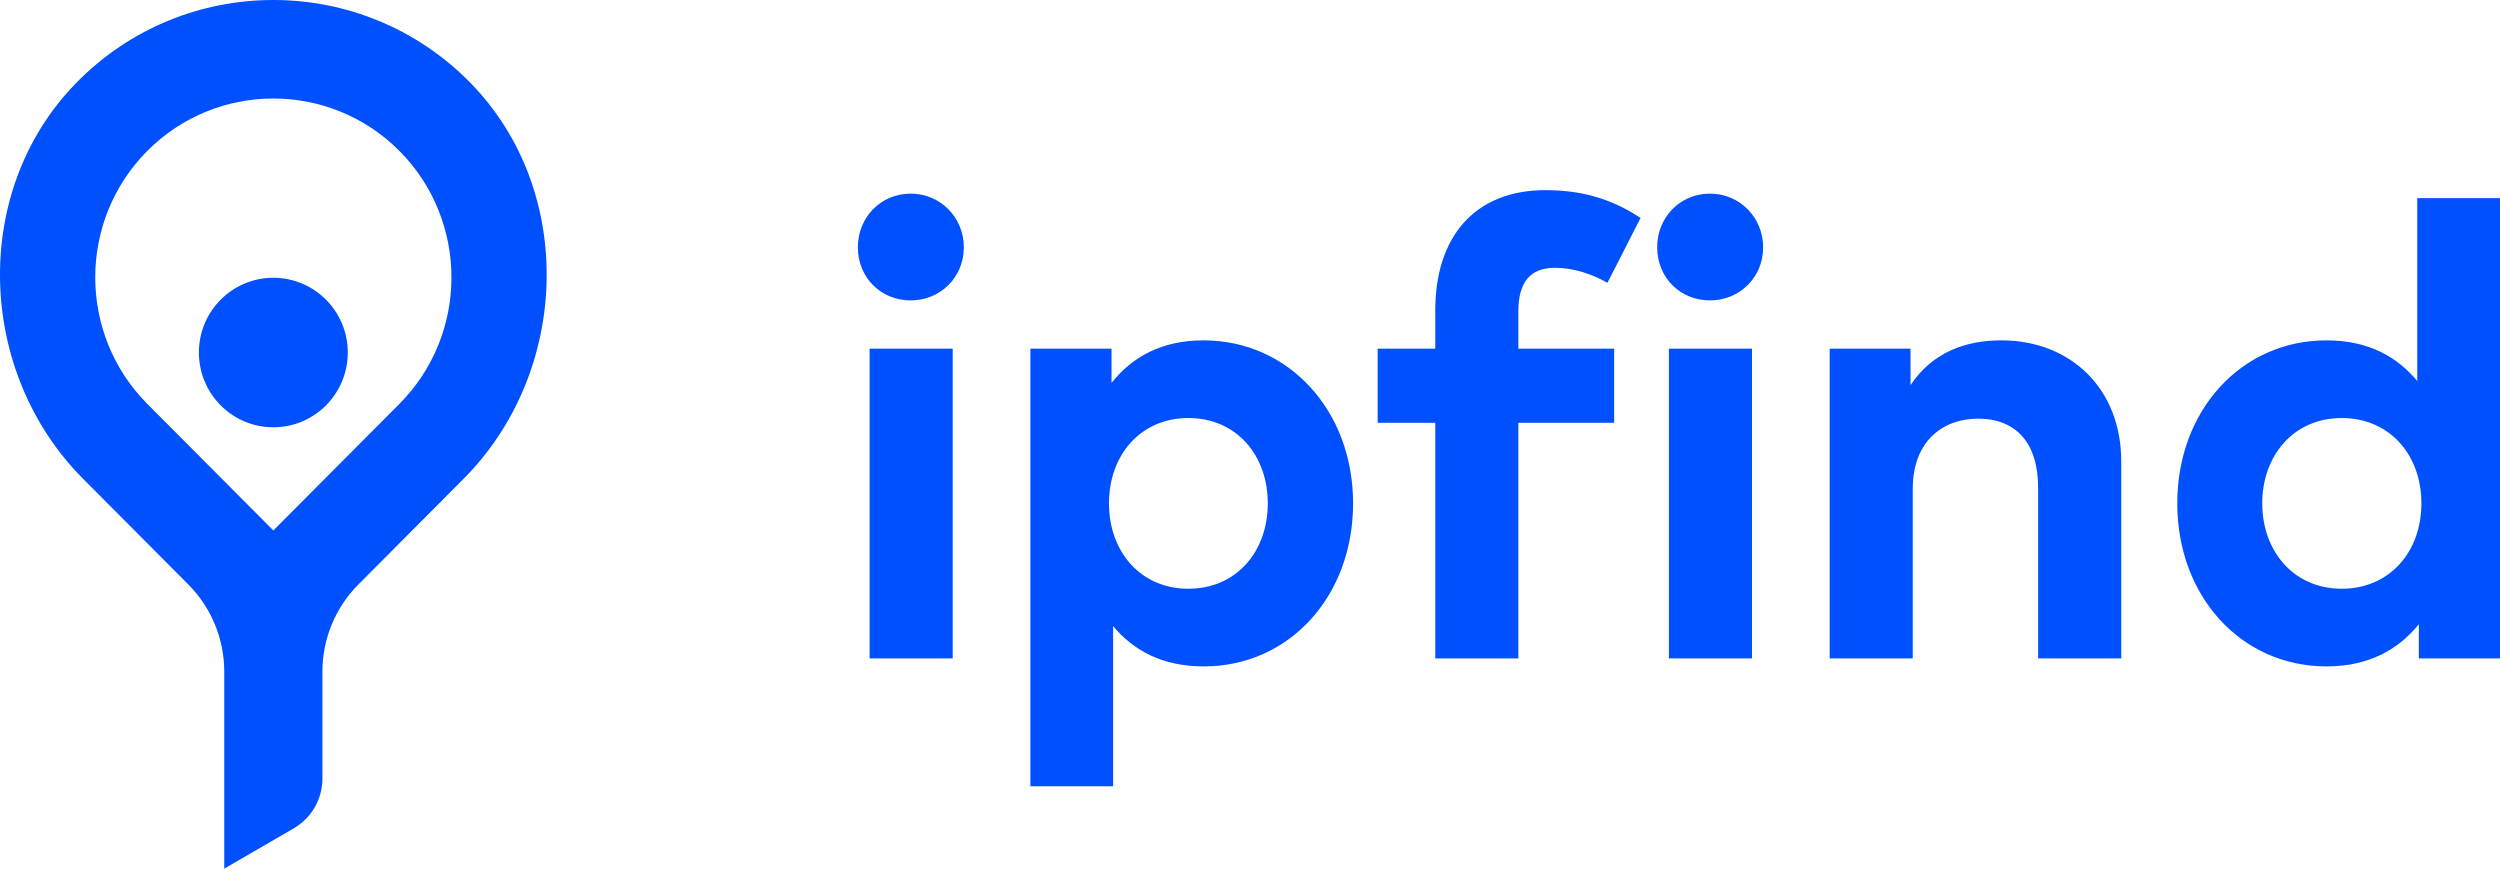 <?xml version="1.0" encoding="UTF-8"?>
<svg width="118px" height="41px" viewBox="0 0 118 41" version="1.1" xmlns="http://www.w3.org/2000/svg" xmlns:xlink="http://www.w3.org/1999/xlink">
    <!-- Generator: Sketch 52.2 (67145) - http://www.bohemiancoding.com/sketch -->
    <title>Group 3</title>
    <desc>Created with Sketch.</desc>
    <g id="ipFindco" stroke="none" stroke-width="1" fill="none" fill-rule="evenodd">
        <g id="Group-3" fill="#0050FF">
            <path d="M106.778,23.759 C106.778,25.992 108.236,27.788 110.534,27.788 C112.772,27.788 114.29,26.068 114.29,23.759 C114.29,21.451 112.772,19.731 110.534,19.731 C108.236,19.731 106.778,21.526 106.778,23.759 Z M114.094,17.981 L114.094,9.351 L118,9.351 L118,31.077 L114.169,31.077 L114.169,29.462 C113.208,30.654 111.811,31.454 109.813,31.454 C105.787,31.454 102.767,28.149 102.767,23.759 C102.767,19.369 105.787,16.065 109.813,16.065 C111.781,16.065 113.133,16.834 114.094,17.981 Z M100.122,21.768 L100.122,31.077 L96.2,31.077 L96.2,23.035 C96.2,20.908 95.164,19.761 93.361,19.761 C91.679,19.761 90.282,20.848 90.282,23.065 L90.282,31.077 L86.361,31.077 L86.361,16.457 L90.177,16.457 L90.177,18.177 C91.213,16.623 92.79,16.065 94.458,16.065 C97.763,16.065 100.122,18.373 100.122,21.768 Z M78.773,31.077 L82.694,31.077 L82.694,16.457 L78.773,16.457 L78.773,31.077 Z M83.22,11.674 C83.22,13.092 82.108,14.179 80.711,14.179 C79.299,14.179 78.218,13.092 78.218,11.674 C78.218,10.256 79.299,9.14 80.711,9.14 C82.108,9.14 83.22,10.256 83.22,11.674 Z M71.666,19.957 L71.666,31.077 L67.745,31.077 L67.745,19.957 L65.026,19.957 L65.026,16.457 L67.745,16.457 L67.745,14.647 C67.745,11.222 69.563,8.974 72.958,8.974 C74.941,8.974 76.308,9.547 77.435,10.286 L75.872,13.349 C75.152,12.942 74.295,12.64 73.379,12.64 C72.237,12.64 71.666,13.319 71.666,14.692 L71.666,16.457 L76.188,16.457 L76.188,19.957 L71.666,19.957 Z M52.344,23.759 C52.344,26.068 53.862,27.788 56.085,27.788 C58.398,27.788 59.84,25.992 59.84,23.759 C59.84,21.526 58.398,19.731 56.085,19.731 C53.862,19.731 52.344,21.451 52.344,23.759 Z M63.866,23.759 C63.866,28.149 60.847,31.454 56.821,31.454 C54.853,31.454 53.501,30.699 52.539,29.553 L52.539,37.112 L48.634,37.112 L48.634,16.457 L52.464,16.457 L52.464,18.072 C53.426,16.865 54.808,16.065 56.806,16.065 C60.817,16.065 63.866,19.369 63.866,23.759 Z M41.046,31.077 L44.967,31.077 L44.967,16.457 L41.046,16.457 L41.046,31.077 Z M45.493,11.674 C45.493,13.092 44.382,14.179 42.985,14.179 C41.572,14.179 40.491,13.092 40.491,11.674 C40.491,10.256 41.572,9.14 42.985,9.14 C44.382,9.14 45.493,10.256 45.493,11.674 Z M18.849,7.12 C17.209,5.474 15.055,4.65 12.902,4.65 C10.748,4.65 8.594,5.474 6.955,7.12 C3.676,10.414 3.676,15.772 6.955,19.066 L12.902,25.038 L18.849,19.066 C22.128,15.772 22.128,10.414 18.849,7.12 Z M21.883,22.598 L16.914,27.588 C15.828,28.679 15.218,30.158 15.218,31.701 L15.218,36.746 C15.218,37.716 14.703,38.612 13.867,39.096 L10.585,41 L10.585,31.701 C10.585,30.158 9.975,28.679 8.889,27.588 L3.92,22.598 C-1.105,17.552 -1.388,9.02 3.587,3.924 C8.694,-1.308 17.108,-1.308 22.216,3.924 C27.192,9.02 26.908,17.552 21.883,22.598 Z M16.415,16.639 C16.415,18.588 14.842,20.168 12.902,20.168 C10.961,20.168 9.388,18.588 9.388,16.639 C9.388,14.69 10.961,13.111 12.902,13.111 C14.842,13.111 16.415,14.69 16.415,16.639 Z" id="Fill-1"></path>
        </g>
    </g>
</svg>